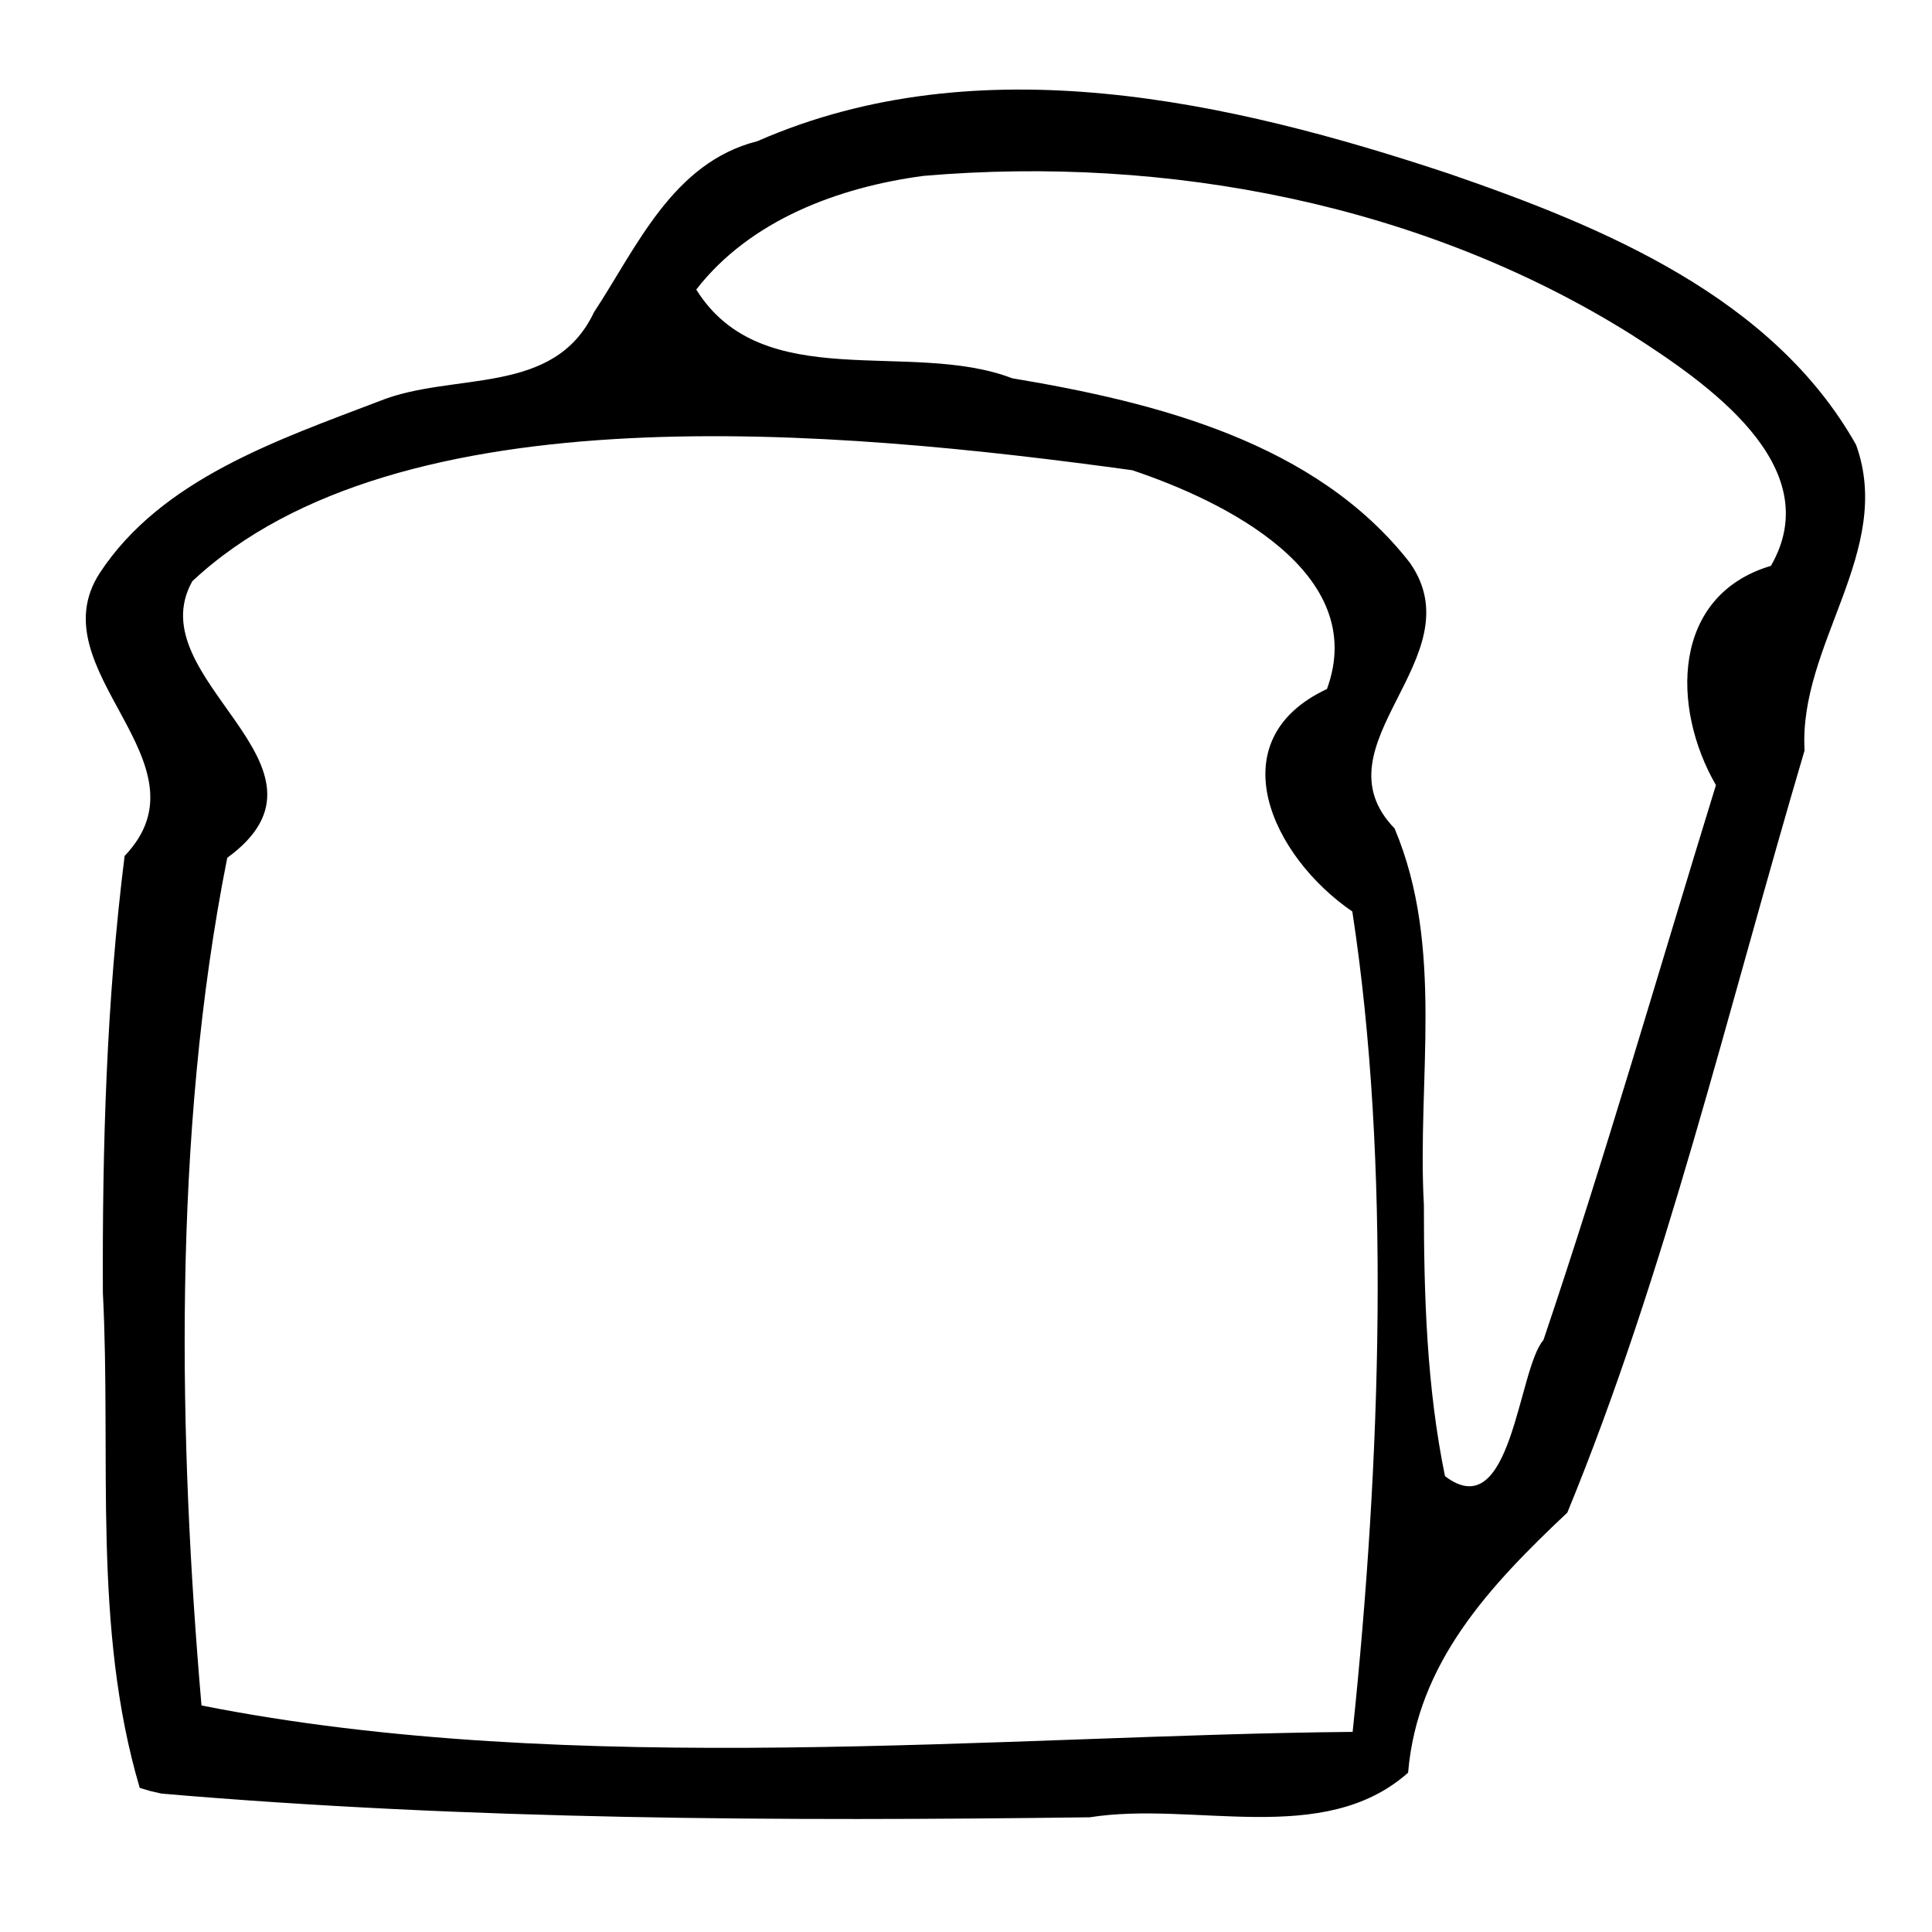 <svg xmlns="http://www.w3.org/2000/svg" fill="currentColor" stroke="currentColor" stroke-width="0" viewBox="0 0 24 24">
   <path
      d="M1.736 22.21c-.59-1.994-.353-4.101-.458-6.15-.008-1.811.044-3.627.27-5.427C2.658 9.47.455 8.33 1.238 7.12c.766-1.169 2.217-1.656 3.48-2.139.915-.367 2.163-.05 2.66-1.101.536-.815.978-1.86 2.03-2.126 2.753-1.207 5.87-.502 8.599.406 1.917.66 4.019 1.534 5.05 3.366.475 1.317-.716 2.48-.64 3.796-.973 3.293-1.731 6.511-2.947 9.468-.973.917-1.864 1.868-1.978 3.231-1.054.934-2.658.348-3.954.554-3.844.05-7.7.034-11.53-.294l-.137-.031zm15.063-10.887c-.998-.682-1.677-2.126-.315-2.764.53-1.447-1.276-2.336-2.42-2.718-3.67-.504-9.118-1.013-11.675 1.379-.688 1.226 1.997 2.296.434 3.436-.69 3.46-.6 7.277-.32 10.53 4.61.915 9.967.368 14.3.328.353-3.37.474-7.078-.004-10.191zm2.374 5.324c.77-2.28 1.434-4.595 2.143-6.894-.555-.959-.556-2.355.683-2.724.716-1.242-.808-2.28-1.74-2.877-2.585-1.617-5.758-2.227-8.789-1.967-1.06.142-2.153.551-2.821 1.412.824 1.32 2.658.616 3.925 1.102 1.798.3 3.778.8 4.94 2.292.827 1.18-1.2 2.258-.19 3.3.625 1.483.278 3.119.364 4.676 0 1.127.035 2.262.262 3.37.832.636.904-1.327 1.223-1.69z" />
</svg>